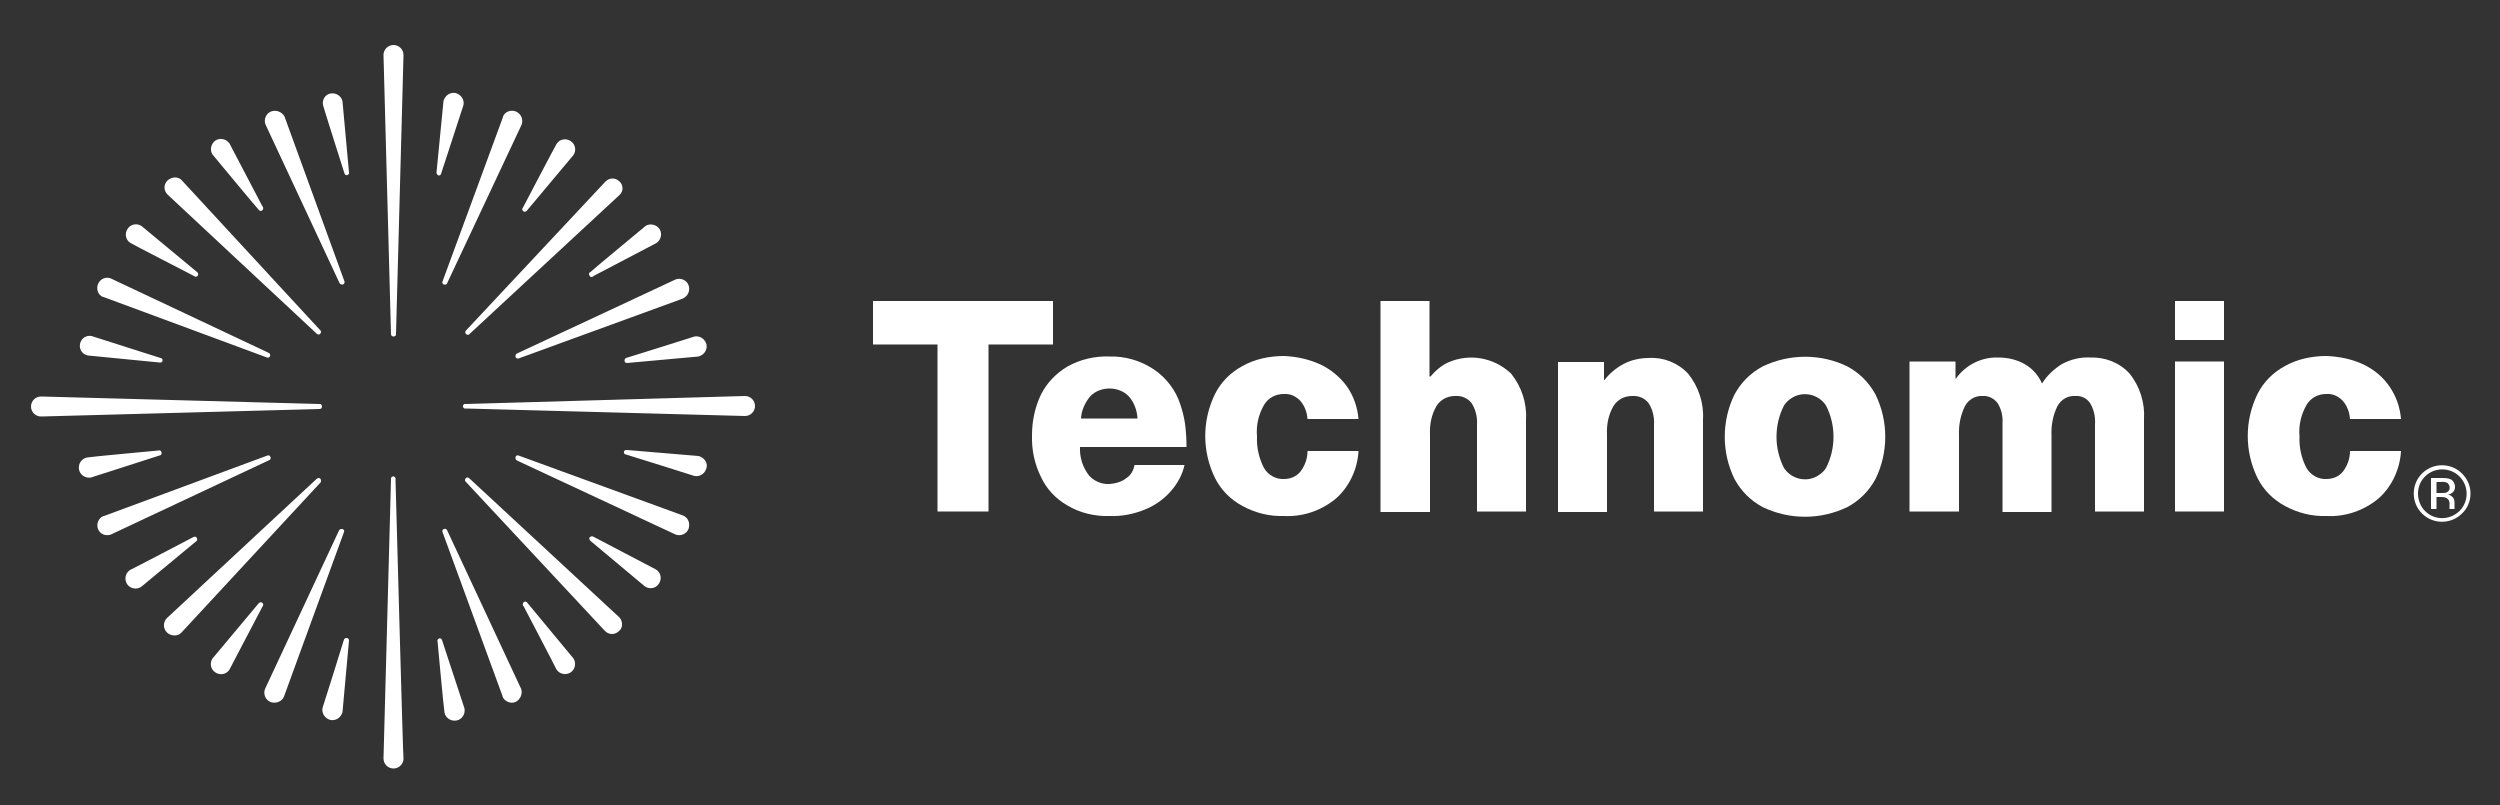<?xml version="1.0" encoding="utf-8"?>
<!-- Generator: Adobe Illustrator 26.0.2, SVG Export Plug-In . SVG Version: 6.00 Build 0)  -->
<svg version="1.1" id="Layer_1" xmlns="http://www.w3.org/2000/svg" xmlns:xlink="http://www.w3.org/1999/xlink" x="0px" y="0px"
	 viewBox="0 0 500 161" style="enable-background:new 0 0 500 161;" xml:space="preserve">
<rect x="0" y="0" width="500" height="161" fill="#333333" stroke="none"/>
<style type="text/css">
	.st0{display:none;}
	.st1{display:inline;}
	.st2{fill:#FFFFFF;}
	.st3{fill:#269DCF;}
	.st4{fill:#737373;}
	.st5{fill-rule:evenodd;clip-rule:evenodd;fill:#FFFFFF;}
</style>
<g id="white-blue" class="st0">
	<g id="Group_2216" class="st1">
		<path id="Path_1437" class="st2" d="M65,144.3c0-16.9,4-30.5,12-40.8c7.7-10.1,19.8-15.9,32.5-15.4c10.8-0.6,21.3,4,28.2,12.4
			l0.8-7.2c0.2-1.8,1.7-3.2,3.6-3.2h19.8c2,0,3.6,1.6,3.6,3.6v102.7c0.2,8.8-2.1,17.5-6.6,25.1c-4.4,7.1-10.8,12.8-18.4,16.3
			c-8.8,3.9-18.3,5.8-27.8,5.6c-8.1,0-16.1-1.7-23.6-4.8c-5.8-2.3-11.1-5.8-15.5-10.2c-1.1-1.3-1.2-3.2-0.2-4.5l8.9-12.2
			c1.2-1.6,3.4-2,5-0.8c0.1,0.1,0.2,0.2,0.3,0.3c6.4,6.1,14.9,9.5,23.8,9.4c6.7,0.4,13.2-1.8,18.2-6.3c4.6-4.7,6.9-11.2,6.5-17.7
			v-5.9c-6.7,7.6-16.5,11.9-26.7,11.5c-12.6,0.3-24.5-5.5-32.1-15.5C69,176.3,65,162.6,65,145.6V144.3z M94.3,146.4
			c-0.5,8.3,1.6,16.5,6,23.5c3.6,5.5,9.9,8.7,16.5,8.5c7.8,0.6,15.3-3.3,19.2-10.1v-46.5c-3.9-6.7-11.3-10.6-19-10.1
			c-6.7-0.2-13,3.1-16.6,8.7C96.3,126.3,94.3,134.9,94.3,146.4"/>
		<path id="Path_1438" class="st2" d="M205.7,93.5l0.7,9.4c7.6-9.7,19.3-15.2,31.6-14.7c11.7,0,20.3,3.4,26,10.3s8.6,17.1,8.7,30.7
			v67.5c0,2-1.6,3.6-3.6,3.6h-22.2c-2,0-3.6-1.6-3.6-3.6v-66.9c0.4-4.9-1-9.8-4.1-13.6c-3.7-3.2-8.6-4.7-13.5-4.2
			c-7.7-0.3-14.9,3.8-18.6,10.6v74.1c0,2-1.6,3.6-3.6,3.6h-22.2c-2,0-3.6-1.6-3.6-3.6V93.8c0-2,1.6-3.6,3.6-3.6H202
			C204,90.2,205.5,91.6,205.7,93.5"/>
		<path id="Path_1439" class="st2" d="M310.1,200.1h-22.3c-2,0-3.6-1.6-3.6-3.6V93.8c0-2,1.6-3.6,3.6-3.6h22.3c2,0,3.6,1.6,3.6,3.6
			v102.8C313.6,198.5,312,200.1,310.1,200.1"/>
		<path id="Path_1440" class="st2" d="M357.1,66.7v23.4h15.2c2,0,3.6,1.6,3.6,3.6l0,0v14.4c0,2-1.6,3.6-3.6,3.6l0,0h-15.2v54.9
			c-0.3,3.1,0.5,6.2,2.3,8.7c2.5,2.1,5.7,3,8.9,2.6c1.7,0,3.2-0.1,4.7-0.2c2-0.2,3.7,1.3,3.9,3.3c0,0.1,0,0.2,0,0.3v15.4
			c0,1.7-1.1,3.1-2.7,3.5c-4.9,1.3-10,1.9-15.1,1.9c-20.6,0-31.1-10.4-31.5-31.2V66.7c0-2,1.6-3.6,3.6-3.6l0,0h22.2
			C355.4,63.1,357.1,64.7,357.1,66.7L357.1,66.7"/>
		<path id="Path_1441" class="st2" d="M433.3,202.2c-14.6,0.6-28.8-4.8-39.4-14.8c-10.1-9.9-15.2-23.1-15.2-39.6V145
			c-0.2-10.2,2-20.4,6.4-29.6c4-8.3,10.3-15.3,18.2-20.1c8.1-4.8,17.4-7.2,26.8-7.1c15,0,26.9,4.7,35.5,14.2s13,22.9,13,40.3v8.4
			c0,2-1.6,3.6-3.6,3.6l0,0h-66.4c0.7,6.6,3.7,12.8,8.6,17.3c5,4.4,11.5,6.7,18.1,6.5c9,0.4,17.7-3,24-9.4c1.4-1.4,3.6-1.4,5,0
			c0.1,0.1,0.1,0.1,0.2,0.2l9.7,10.9c1.2,1.3,1.2,3.3,0.1,4.7c-4.3,5.2-9.8,9.4-16,12.2C450.5,200.5,441.9,202.3,433.3,202.2
			 M429.9,111.8c-5.4-0.2-10.5,2-14.2,5.9c-4,4.8-6.4,10.7-7,16.9h40.9v-2.4c0.2-5.5-1.7-11-5.3-15.2
			C440.5,113.4,435.3,111.5,429.9,111.8"/>
		<path id="Path_1442" class="st3" d="M72.6,54c-1.3-3.4,56.4-40.2,131.2-37c52,2.2,109.1,21.9,109.1,44.9c0,11-9.1,15.2-16.5,15.2
			c-14.7,0-56.6-35.8-118.3-39C104.3,34.4,73.8,57.2,72.6,54"/>
		<path id="Path_1443" class="st2" d="M49.4,90.2H27.1c-2,0-3.6,1.6-3.6,3.6l0,0v102.8c0,2,1.6,3.6,3.6,3.6l0,0h22.3
			c2,0,3.6-1.6,3.6-3.6V93.8C53,91.8,51.4,90.2,49.4,90.2L49.4,90.2"/>
		<path id="Path_1444" class="st2" d="M38.3,77.8c9.3,0,16.8-7.5,16.8-16.8s-7.5-16.8-16.8-16.8S21.5,51.7,21.5,61
			S29,77.8,38.3,77.8L38.3,77.8"/>
	</g>
</g>
<g id="white" class="st0">
	<g id="Group_2218" class="st1">
		<path id="Path_1445" class="st2" d="M65,144.3c0-16.9,4-30.5,12-40.8c7.7-10.1,19.8-15.9,32.5-15.4c10.8-0.6,21.3,4,28.2,12.4
			l0.8-7.2c0.2-1.8,1.7-3.2,3.6-3.2h19.8c2,0,3.6,1.6,3.6,3.6v102.7c0.2,8.8-2.1,17.5-6.6,25.1c-4.4,7.1-10.8,12.8-18.4,16.3
			c-8.8,3.9-18.3,5.8-27.8,5.6c-8.1,0-16.1-1.7-23.6-4.8c-5.8-2.3-11.1-5.8-15.5-10.2c-1.1-1.3-1.2-3.2-0.2-4.5l8.9-12.2
			c1.2-1.6,3.4-2,5-0.8c0.1,0.1,0.2,0.2,0.3,0.3c6.4,6.1,14.9,9.5,23.8,9.4c6.7,0.4,13.2-1.8,18.2-6.3c4.6-4.7,6.9-11.2,6.5-17.7
			v-5.9c-6.7,7.6-16.5,11.9-26.7,11.5c-12.6,0.3-24.5-5.5-32.1-15.5C69,176.3,65,162.6,65,145.6V144.3z M94.3,146.4
			c-0.5,8.3,1.6,16.5,6,23.5c3.6,5.5,9.9,8.7,16.5,8.5c7.8,0.6,15.3-3.3,19.2-10.1v-46.5c-3.9-6.7-11.3-10.6-19-10.1
			c-6.7-0.2-13,3.1-16.6,8.7C96.3,126.3,94.3,134.9,94.3,146.4"/>
		<path id="Path_1446" class="st2" d="M205.7,93.5l0.7,9.4c7.6-9.7,19.3-15.2,31.6-14.7c11.7,0,20.3,3.4,26,10.3
			c5.7,6.8,8.6,17.1,8.7,30.7v67.4c0,2-1.6,3.6-3.6,3.6h-22.2c-2,0-3.6-1.6-3.6-3.6v-66.9c0.4-4.9-1-9.8-4.1-13.6
			c-3.7-3.2-8.6-4.7-13.5-4.2c-7.7-0.3-14.9,3.8-18.6,10.6v74.1c0,2-1.6,3.6-3.6,3.6h-22.2c-2,0-3.6-1.6-3.6-3.6V93.8
			c0-2,1.6-3.6,3.6-3.6H202C204,90.2,205.5,91.6,205.7,93.5"/>
		<path id="Path_1447" class="st2" d="M310.1,200.1h-22.3c-2,0-3.6-1.6-3.6-3.6V93.8c0-2,1.6-3.6,3.6-3.6h22.3c2,0,3.6,1.6,3.6,3.6
			v102.8C313.6,198.5,312,200.1,310.1,200.1"/>
		<path id="Path_1448" class="st2" d="M357.1,66.7v23.4h15.2c2,0,3.6,1.6,3.6,3.6l0,0v14.4c0,2-1.6,3.6-3.6,3.6l0,0h-15.2v54.9
			c-0.3,3.1,0.5,6.2,2.3,8.7c2.5,2.1,5.7,3,8.9,2.6c1.7,0,3.2-0.1,4.7-0.2c2-0.2,3.7,1.3,3.9,3.3c0,0.1,0,0.2,0,0.3v15.4
			c0,1.7-1.1,3.1-2.7,3.5c-4.9,1.3-10,1.9-15.1,1.9c-20.6,0-31.1-10.4-31.5-31.2V66.7c0-2,1.6-3.6,3.6-3.6l0,0h22.2
			C355.4,63.1,357.1,64.7,357.1,66.7L357.1,66.7"/>
		<path id="Path_1449" class="st2" d="M433.3,202.2c-14.6,0.6-28.8-4.8-39.4-14.8c-10.1-9.9-15.2-23.1-15.2-39.6V145
			c-0.2-10.2,2-20.4,6.4-29.6c4-8.3,10.3-15.3,18.2-20.1c8.1-4.8,17.4-7.2,26.8-7.1c15,0,26.9,4.7,35.5,14.2s13,22.9,13,40.3v8.4
			c0,2-1.6,3.6-3.6,3.6l0,0h-66.4c0.7,6.6,3.7,12.8,8.6,17.3c5,4.4,11.5,6.7,18.1,6.5c9,0.4,17.7-3.1,24-9.4c1.4-1.4,3.6-1.4,5,0
			c0.1,0.1,0.1,0.1,0.2,0.2l9.7,10.9c1.2,1.3,1.2,3.3,0.1,4.7c-4.3,5.2-9.8,9.4-16,12.2C450.5,200.5,441.9,202.3,433.3,202.2
			 M429.9,111.8c-5.4-0.2-10.5,2-14.2,5.9c-4,4.8-6.4,10.7-7,16.9h40.9v-2.4c0.2-5.5-1.7-11-5.3-15.2
			C440.5,113.4,435.3,111.5,429.9,111.8"/>
		<path id="Path_1450" class="st2" d="M72.6,54c-1.3-3.4,56.4-40.2,131.2-37c52,2.2,109.1,21.9,109.1,44.9c0,11-9.1,15.2-16.5,15.2
			c-14.7,0-56.6-35.8-118.3-39C104.3,34.4,73.8,57.2,72.6,54"/>
		<path id="Path_1451" class="st2" d="M49.4,90.2H27.1c-2,0-3.6,1.6-3.6,3.6l0,0v102.8c0,2,1.6,3.6,3.6,3.6l0,0h22.3
			c2,0,3.6-1.6,3.6-3.6V93.8C53,91.8,51.4,90.2,49.4,90.2L49.4,90.2"/>
		<path id="Path_1452" class="st2" d="M38.3,77.8c9.3,0,16.8-7.5,16.8-16.8s-7.5-16.8-16.8-16.8S21.5,51.7,21.5,61
			S29,77.8,38.3,77.8L38.3,77.8"/>
	</g>
</g>
<g id="black" class="st0">
	<g id="Group_2220" class="st1">
		<path id="Path_1453" d="M65,144.3c0-16.9,4-30.5,12-40.8c7.7-10.1,19.8-15.9,32.5-15.4c10.8-0.6,21.3,4,28.2,12.4l0.8-7.2
			c0.2-1.8,1.7-3.2,3.6-3.2h19.8c2,0,3.6,1.6,3.6,3.6v102.7c0.2,8.8-2.1,17.5-6.6,25.1c-4.4,7.1-10.8,12.8-18.4,16.3
			c-8.8,3.9-18.3,5.8-27.8,5.6c-8.1,0-16.1-1.7-23.6-4.8c-5.8-2.3-11.1-5.8-15.5-10.2c-1.1-1.3-1.2-3.2-0.2-4.5l8.9-12.2
			c1.2-1.6,3.4-2,5-0.8c0.1,0.1,0.2,0.2,0.3,0.3c6.4,6.1,14.9,9.5,23.8,9.4c6.7,0.4,13.2-1.8,18.2-6.3c4.6-4.7,6.9-11.2,6.5-17.7
			v-5.9c-6.7,7.6-16.5,11.9-26.7,11.5c-12.6,0.3-24.5-5.5-32.1-15.5C69,176.3,65,162.6,65,145.6V144.3z M94.3,146.4
			c-0.5,8.3,1.6,16.5,6,23.5c3.6,5.5,9.9,8.7,16.5,8.5c7.8,0.6,15.3-3.3,19.2-10.1v-46.5c-3.9-6.7-11.3-10.6-19-10.1
			c-6.7-0.2-13,3.1-16.6,8.7C96.3,126.3,94.3,134.9,94.3,146.4"/>
		<path id="Path_1454" d="M205.7,93.5l0.7,9.4c7.6-9.7,19.3-15.2,31.6-14.7c11.7,0,20.3,3.4,26,10.3c5.7,6.8,8.6,17.1,8.7,30.7v67.4
			c0,2-1.6,3.6-3.6,3.6h-22.2c-2,0-3.6-1.6-3.6-3.6v-66.9c0.4-4.9-1-9.8-4.1-13.6c-3.7-3.2-8.6-4.7-13.5-4.2
			c-7.7-0.3-14.9,3.8-18.6,10.6v74.1c0,2-1.6,3.6-3.6,3.6h-22.2c-2,0-3.6-1.6-3.6-3.6V93.8c0-2,1.6-3.6,3.6-3.6H202
			C204,90.2,205.5,91.6,205.7,93.5"/>
		<path id="Path_1455" d="M310.1,200.1h-22.3c-2,0-3.6-1.6-3.6-3.6V93.8c0-2,1.6-3.6,3.6-3.6h22.3c2,0,3.6,1.6,3.6,3.6v102.8
			C313.6,198.5,312,200.1,310.1,200.1"/>
		<path id="Path_1456" d="M357.1,66.7v23.4h15.2c2,0,3.6,1.6,3.6,3.6l0,0v14.4c0,2-1.6,3.6-3.6,3.6l0,0h-15.2v54.9
			c-0.3,3.1,0.5,6.2,2.3,8.7c2.5,2.1,5.7,3,8.9,2.6c1.7,0,3.2-0.1,4.7-0.2c2-0.2,3.7,1.3,3.9,3.3c0,0.1,0,0.2,0,0.3v15.4
			c0,1.7-1.1,3.1-2.7,3.5c-4.9,1.3-10,1.9-15.1,1.9c-20.6,0-31.1-10.4-31.5-31.2V66.7c0-2,1.6-3.6,3.6-3.6l0,0h22.2
			C355.4,63.1,357.1,64.7,357.1,66.7L357.1,66.7"/>
		<path id="Path_1457" d="M433.3,202.2c-14.6,0.6-28.8-4.8-39.4-14.8c-10.1-9.9-15.2-23.1-15.2-39.6V145c-0.2-10.2,2-20.4,6.4-29.6
			c4-8.3,10.3-15.3,18.2-20.1c8.1-4.8,17.4-7.2,26.8-7.1c15,0,26.9,4.7,35.5,14.2s13,22.9,13,40.3v8.4c0,2-1.6,3.6-3.6,3.6l0,0
			h-66.4c0.7,6.6,3.7,12.8,8.6,17.3c5,4.4,11.5,6.7,18.1,6.5c9,0.4,17.7-3,24-9.4c1.4-1.4,3.6-1.4,5,0c0.1,0.1,0.1,0.1,0.2,0.2
			l9.7,10.9c1.2,1.3,1.2,3.3,0.1,4.7c-4.3,5.2-9.8,9.4-16,12.2C450.5,200.5,441.9,202.3,433.3,202.2 M429.9,111.8
			c-5.4-0.2-10.5,2-14.2,5.9c-4,4.8-6.4,10.7-7,16.9h40.9v-2.4c0.2-5.5-1.7-11-5.3-15.2C440.5,113.4,435.3,111.5,429.9,111.8"/>
		<path id="Path_1458" d="M72.6,54c-1.3-3.4,56.4-40.2,131.2-37c52,2.2,109.1,21.9,109.1,44.9c0,11-9.1,15.2-16.5,15.2
			c-14.7,0-56.6-35.8-118.3-39C104.3,34.4,73.8,57.2,72.6,54"/>
		<path id="Path_1459" d="M49.4,90.2H27.1c-2,0-3.6,1.6-3.6,3.6l0,0v102.8c0,2,1.6,3.6,3.6,3.6l0,0h22.3c2,0,3.6-1.6,3.6-3.6V93.8
			C53,91.8,51.4,90.2,49.4,90.2L49.4,90.2"/>
		<path id="Path_1460" d="M38.3,77.8c9.3,0,16.8-7.5,16.8-16.8s-7.5-16.8-16.8-16.8S21.5,51.7,21.5,61S29,77.8,38.3,77.8L38.3,77.8"
			/>
	</g>
</g>
<g id="gray" class="st0">
	<g id="Group_2222" class="st1">
		<path id="Path_1461" class="st4" d="M65,144.3c0-16.9,4-30.5,12-40.8c7.7-10.1,19.8-15.9,32.5-15.4c10.8-0.6,21.3,4,28.2,12.4
			l0.8-7.2c0.2-1.8,1.7-3.2,3.6-3.2h19.8c2,0,3.6,1.6,3.6,3.6v102.7c0.2,8.8-2.1,17.5-6.6,25.1c-4.4,7.1-10.8,12.8-18.4,16.3
			c-8.8,3.9-18.3,5.8-27.8,5.6c-8.1,0-16.1-1.7-23.6-4.8c-5.8-2.3-11.1-5.8-15.5-10.2c-1.1-1.3-1.2-3.2-0.2-4.5l8.9-12.2
			c1.2-1.6,3.4-2,5-0.8c0.1,0.1,0.2,0.2,0.3,0.3c6.4,6.1,14.9,9.5,23.8,9.4c6.7,0.4,13.2-1.8,18.2-6.3c4.6-4.7,6.9-11.2,6.5-17.7
			v-5.9c-6.7,7.6-16.5,11.9-26.7,11.5c-12.6,0.3-24.5-5.5-32.1-15.5C69,176.3,65,162.6,65,145.6V144.3z M94.3,146.4
			c-0.5,8.3,1.6,16.5,6,23.5c3.6,5.5,9.9,8.7,16.5,8.5c7.8,0.6,15.3-3.3,19.2-10.1v-46.5c-3.9-6.7-11.3-10.6-19-10.1
			c-6.7-0.2-13,3.1-16.6,8.7C96.3,126.3,94.3,134.9,94.3,146.4"/>
		<path id="Path_1462" class="st4" d="M205.7,93.5l0.7,9.4c7.6-9.7,19.3-15.2,31.6-14.7c11.7,0,20.3,3.4,26,10.3
			c5.7,6.8,8.6,17.1,8.7,30.7v67.4c0,2-1.6,3.6-3.6,3.6h-22.2c-2,0-3.6-1.6-3.6-3.6v-66.9c0.4-4.9-1-9.8-4.1-13.6
			c-3.7-3.2-8.6-4.7-13.5-4.2c-7.7-0.3-14.9,3.8-18.6,10.6v74.1c0,2-1.6,3.6-3.6,3.6h-22.2c-2,0-3.6-1.6-3.6-3.6V93.8
			c0-2,1.6-3.6,3.6-3.6H202C204,90.2,205.5,91.6,205.7,93.5"/>
		<path id="Path_1463" class="st4" d="M310.1,200.1h-22.3c-2,0-3.6-1.6-3.6-3.6V93.8c0-2,1.6-3.6,3.6-3.6h22.3c2,0,3.6,1.6,3.6,3.6
			v102.8C313.6,198.5,312,200.1,310.1,200.1"/>
		<path id="Path_1464" class="st4" d="M357.1,66.7v23.4h15.2c2,0,3.6,1.6,3.6,3.6l0,0v14.4c0,2-1.6,3.6-3.6,3.6l0,0h-15.2v54.9
			c-0.3,3.1,0.5,6.2,2.3,8.7c2.5,2.1,5.7,3,8.9,2.6c1.7,0,3.2-0.1,4.7-0.2c2-0.2,3.7,1.3,3.9,3.3c0,0.1,0,0.2,0,0.3v15.4
			c0,1.7-1.1,3.1-2.7,3.5c-4.9,1.3-10,1.9-15.1,1.9c-20.6,0-31.1-10.4-31.5-31.2V66.7c0-2,1.6-3.6,3.6-3.6l0,0h22.2
			C355.4,63.1,357.1,64.7,357.1,66.7L357.1,66.7"/>
		<path id="Path_1465" class="st4" d="M433.3,202.2c-14.6,0.6-28.8-4.8-39.4-14.8c-10.1-9.9-15.2-23.1-15.2-39.6V145
			c-0.2-10.2,2-20.4,6.4-29.6c4-8.3,10.3-15.3,18.2-20.1c8.1-4.8,17.4-7.2,26.8-7.1c15,0,26.9,4.7,35.5,14.2s13,22.9,13,40.3v8.4
			c0,2-1.6,3.6-3.6,3.6l0,0h-66.4c0.7,6.6,3.7,12.8,8.6,17.3c5,4.4,11.5,6.7,18.1,6.5c9,0.4,17.7-3,24-9.4c1.4-1.4,3.6-1.4,5,0
			c0.1,0.1,0.1,0.1,0.2,0.2l9.7,10.9c1.2,1.3,1.2,3.3,0.1,4.7c-4.3,5.2-9.8,9.4-16,12.2C450.5,200.5,441.9,202.3,433.3,202.2
			 M429.9,111.8c-5.4-0.2-10.5,2-14.2,5.9c-4,4.8-6.4,10.7-7,16.9h40.9v-2.4c0.2-5.5-1.7-11-5.3-15.2
			C440.5,113.4,435.3,111.5,429.9,111.8"/>
		<path id="Path_1466" class="st4" d="M72.6,54c-1.3-3.4,56.4-40.2,131.2-37c52,2.2,109.1,21.9,109.1,44.9c0,11-9.1,15.2-16.5,15.2
			c-14.7,0-56.6-35.8-118.3-39C104.3,34.4,73.8,57.2,72.6,54"/>
		<path id="Path_1467" class="st4" d="M49.4,90.2H27.1c-2,0-3.6,1.6-3.6,3.6l0,0v102.8c0,2,1.6,3.6,3.6,3.6l0,0h22.3
			c2,0,3.6-1.6,3.6-3.6V93.8C53,91.8,51.4,90.2,49.4,90.2L49.4,90.2"/>
		<path id="Path_1468" class="st4" d="M38.3,77.8c9.3,0,16.8-7.5,16.8-16.8s-7.5-16.8-16.8-16.8S21.5,51.7,21.5,61
			S29,77.8,38.3,77.8L38.3,77.8"/>
	</g>
</g>
<g>
	<path id="Path_60" class="st2" d="M197.7,68.9v33.4h-10.2V68.9h-12.9v-8.7h36v8.7L197.7,68.9z"/>
	<path id="Path_61" class="st2" d="M225.3,95.6c0.9-0.6,1.4-1.5,1.6-2.6h10c-0.4,1.9-1.4,3.7-2.7,5.2c-1.4,1.6-3.2,2.9-5.2,3.7
		c-2.2,0.9-4.6,1.4-7.1,1.3c-2.9,0.1-5.9-0.6-8.4-2.1c-2.3-1.3-4.2-3.3-5.3-5.7c-1.3-2.6-1.9-5.5-1.8-8.4c0-2.8,0.6-5.6,1.8-8.1
		c1.2-2.4,3.1-4.3,5.3-5.6c2.5-1.4,5.4-2.1,8.3-2c3.2-0.1,6.3,0.8,9,2.6c2.5,1.7,4.4,4.2,5.3,7.1c0.4,1.2,0.7,2.4,0.9,3.7
		c0.2,1.5,0.3,3.1,0.3,4.7h-21.3c-0.1,2,0.5,4,1.8,5.7c1,1.1,2.5,1.8,4.1,1.7C223.1,96.7,224.3,96.4,225.3,95.6z M218.1,79.2
		c-1.1,1.3-1.8,2.8-1.9,4.5h11.3c-0.1-1.7-0.7-3.3-1.8-4.5c-1-1-2.4-1.5-3.8-1.5C220.5,77.7,219.1,78.2,218.1,79.2L218.1,79.2z"/>
	<path id="Path_62" class="st2" d="M264.1,72.9c2.1,1,3.9,2.5,5.3,4.4c1.3,1.9,2.1,4.1,2.3,6.5h-10.2c-0.1-1.4-0.6-2.7-1.5-3.7
		c-0.9-0.9-2-1.4-3.3-1.3c-1.6,0-3.1,0.8-3.9,2.2c-1.1,1.9-1.6,4.1-1.4,6.3c-0.1,2.2,0.4,4.4,1.4,6.3c0.8,1.4,2.4,2.3,4,2.2
		c1.3,0,2.5-0.5,3.3-1.5c0.9-1.2,1.4-2.6,1.4-4.1h10.2c-0.2,3.6-1.8,7.1-4.5,9.5c-2.9,2.4-6.6,3.7-10.4,3.5c-2.9,0.1-5.7-0.6-8.3-2
		c-2.4-1.3-4.3-3.2-5.5-5.6c-2.6-5.3-2.6-11.5,0-16.8c1.2-2.4,3.1-4.3,5.5-5.6c2.5-1.4,5.4-2,8.3-2
		C259.2,71.3,261.7,71.8,264.1,72.9z"/>
	<path id="Path_63" class="st2" d="M286.1,75.3c1-1.2,2.2-2.2,3.5-2.8c4.3-1.9,9.2-1,12.6,2.2c2.1,2.6,3.2,5.9,3,9.2v18.4h-9.8V84.9
		c0.1-1.5-0.3-3.1-1.1-4.3c-0.8-1-2-1.5-3.3-1.4c-1.5,0-2.9,0.7-3.7,2c-1,1.7-1.4,3.7-1.3,5.7v15.5h-9.9V60.2h9.8v15.1L286.1,75.3z"
		/>
	<path id="Path_64" class="st2" d="M337.6,74.7c2.1,2.6,3.2,5.9,3,9.2v18.4h-9.8V84.9c0.1-1.5-0.3-3.1-1.1-4.3c-0.8-1-2-1.5-3.3-1.4
		c-1.5,0-2.9,0.7-3.7,2c-1,1.7-1.4,3.7-1.3,5.7v15.5h-9.8v-30h9.2v3.6h0.1c1-1.3,2.3-2.4,3.8-3.2c1.5-0.8,3.3-1.2,5-1.2
		C332.6,71.4,335.5,72.5,337.6,74.7z"/>
	<path id="Path_65" class="st2" d="M369.5,73.3c2.4,1.3,4.3,3.2,5.6,5.6c2.6,5.3,2.6,11.6,0,16.9c-1.3,2.4-3.2,4.3-5.6,5.6
		c-5.4,2.6-11.6,2.6-17,0c-2.4-1.3-4.3-3.2-5.6-5.6c-2.6-5.3-2.6-11.6,0-16.9c1.3-2.4,3.2-4.3,5.6-5.6
		C357.9,70.7,364.2,70.7,369.5,73.3z M356.8,81.1c-2,3.9-2,8.6,0,12.5c1.5,2.3,4.7,3,7,1.4c0.6-0.4,1.1-0.9,1.4-1.4
		c2-3.9,2-8.6,0-12.5c-1.5-2.3-4.7-3-7-1.4C357.7,80,357.2,80.5,356.8,81.1z"/>
	<path id="Path_66" class="st2" d="M425.9,74.7c2.1,2.6,3.1,5.9,2.9,9.1v18.5h-9.8V84.9c0.1-1.5-0.2-3-1-4.3c-0.7-1-1.8-1.5-3-1.4
		c-1.4-0.1-2.8,0.7-3.5,2c-0.9,1.8-1.3,3.9-1.2,5.9v15.3h-9.8V84.5c0.1-1.4-0.3-2.8-1-3.9c-0.7-0.9-1.8-1.5-3-1.4
		c-1.4-0.1-2.8,0.7-3.5,2c-0.9,1.8-1.3,3.9-1.2,5.9v15.2h-9.9v-30h9.2v3.4h0.1c1.9-2.7,5.1-4.3,8.4-4.2c1.9,0,3.7,0.4,5.3,1.3
		c1.6,0.9,2.8,2.3,3.5,3.9c1-1.6,2.4-2.9,4-3.9c1.7-0.9,3.6-1.4,5.6-1.3C421,71.4,423.9,72.5,425.9,74.7z"/>
	<path id="Path_67" class="st2" d="M435,68v-7.8h9.8V68H435z M435,102.3v-30h9.8v30H435z"/>
	<path id="Path_68" class="st2" d="M472.7,72.9c2.1,1,3.9,2.5,5.2,4.4c1.3,1.9,2.1,4.1,2.3,6.5h-10.2c-0.1-1.4-0.6-2.7-1.5-3.7
		c-0.9-0.9-2-1.4-3.3-1.3c-1.6,0-3.1,0.8-3.9,2.2c-1.1,1.9-1.6,4.1-1.4,6.3c-0.1,2.2,0.4,4.4,1.4,6.3c0.8,1.4,2.4,2.3,4,2.2
		c1.3,0,2.5-0.5,3.3-1.5c0.9-1.2,1.4-2.6,1.4-4.1h10.2c-0.2,3.6-1.8,7.1-4.5,9.5c-2.9,2.4-6.6,3.7-10.4,3.5c-2.9,0.1-5.7-0.6-8.3-2
		c-2.4-1.3-4.3-3.2-5.5-5.6c-2.6-5.3-2.6-11.5,0-16.8c1.2-2.4,3.1-4.3,5.5-5.6c2.5-1.4,5.4-2,8.3-2
		C467.8,71.3,470.4,71.8,472.7,72.9z"/>
	<path id="Path_69" class="st2" d="M492.4,102.7c-2.2,2.2-5.8,2.2-8,0c-2.2-2.2-2.2-5.8,0-8s5.8-2.2,8,0c1.1,1.1,1.7,2.5,1.7,4
		C494.1,100.2,493.5,101.7,492.4,102.7z M485,95.3c-0.9,0.9-1.4,2.1-1.4,3.4c0,1.3,0.5,2.6,1.4,3.5c1.9,1.9,4.9,1.9,6.9,0
		c0,0,0,0,0,0l0,0c1.9-1.9,1.9-5,0-6.9C490,93.4,486.9,93.4,485,95.3L485,95.3L485,95.3z M488.3,95.6c0.6,0,1.1,0,1.7,0.2
		c0.6,0.2,1,0.9,1,1.6c0,0.5-0.2,0.9-0.6,1.2c-0.3,0.2-0.6,0.3-0.9,0.3c0.4,0,0.8,0.3,1.1,0.6c0.2,0.3,0.3,0.6,0.3,1v0.9
		c0,0.1,0,0.2,0,0.3v0.1h-1V101c0.1-0.5-0.1-1.1-0.6-1.4c-0.4-0.2-0.8-0.2-1.2-0.2h-0.8v2.4h-1.1v-6.2L488.3,95.6z M489.5,96.6
		c-0.4-0.2-0.9-0.3-1.3-0.2h-0.9v2.2h1c0.4,0,0.7,0,1-0.1c0.6-0.3,0.8-0.9,0.5-1.5C489.7,96.8,489.6,96.7,489.5,96.6L489.5,96.6z"/>
	<path id="Path_86" class="st5" d="M125.4,72.6c-0.3,0-0.5-0.2-0.5-0.5c0-0.2,0.1-0.4,0.3-0.5c0,0,13.5-4.2,13.7-4.3
		c1.1-0.2,2.1,0.5,2.4,1.6c0.2,1.1-0.5,2.1-1.6,2.4l0,0l0,0L125.4,72.6z M114.7,31L114.7,31c0.6-0.9,0.4-2.2-0.6-2.8
		c-0.9-0.6-2.2-0.4-2.8,0.6c-0.1,0.1-6.7,12.7-6.7,12.7c-0.2,0.2-0.2,0.5,0,0.7c0.2,0.2,0.5,0.2,0.7,0l0,0c0,0,0.1-0.1,0.1-0.1
		L114.7,31z M131.3,48.6L131.3,48.6c0.9-0.6,1.2-1.9,0.6-2.8c-0.6-0.9-1.9-1.2-2.8-0.6l0,0l0,0c-0.1,0.1-11,9.1-11,9.2
		c-0.3,0.1-0.4,0.4-0.2,0.7c0.1,0.3,0.4,0.4,0.7,0.2c0,0,0,0,0,0c0,0,0.1,0,0.1-0.1L131.3,48.6z M92.7,21L92.7,21
		c0.2-1.1-0.5-2.1-1.6-2.4c-1.1-0.2-2.1,0.5-2.4,1.6c0,0.2-1.4,14.3-1.4,14.3c0,0.3,0.2,0.5,0.4,0.6c0.2,0,0.5-0.1,0.5-0.3v0
		L92.7,21z M123.9,36.3c-0.8-0.8-2-0.8-2.8,0c0,0,0,0,0,0l0,0l0,0L93.2,66.1c-0.2,0.2-0.2,0.5,0,0.7c0.2,0.2,0.4,0.2,0.6,0.1
		c0,0,0.1-0.1,0.1-0.1l0,0l30-27.8l0,0C124.7,38.3,124.7,37,123.9,36.3C123.9,36.3,123.9,36.3,123.9,36.3L123.9,36.3z M103.2,22.3
		c-1-0.4-2.2,0-2.6,1c0,0,0,0,0,0v0l0,0v0.1L88.5,56.3c-0.1,0.2,0,0.4,0.1,0.5c0,0,0.1,0.1,0.2,0.1l0,0c0.2,0.1,0.5,0,0.6-0.2l0,0
		l14.8-31.5l0.1-0.2C104.7,24,104.3,22.8,103.2,22.3L103.2,22.3L103.2,22.3z M137.7,57c-0.4-1-1.6-1.5-2.6-1.1c0,0,0,0,0,0h0l0,0
		l-31.7,14.8c-0.2,0.1-0.3,0.3-0.3,0.5c0,0.1,0,0.1,0,0.2l0,0c0.1,0.2,0.4,0.4,0.6,0.3l32.9-12C137.6,59.2,138.1,58.1,137.7,57
		C137.7,57,137.7,57,137.7,57L137.7,57z M68.5,20.3L68.5,20.3c-0.2-1.1-1.3-1.8-2.4-1.6S64.4,20,64.6,21c0,0.2,4.3,13.7,4.3,13.7
		c0.1,0.3,0.4,0.4,0.6,0.3c0.2-0.1,0.4-0.3,0.3-0.5L68.5,20.3z M28.3,45.2L28.3,45.2c-0.9-0.6-2.2-0.4-2.8,0.6
		c-0.6,0.9-0.4,2.2,0.6,2.8l0,0c0.1,0.1,12.7,6.6,12.7,6.6c0.2,0.2,0.5,0.2,0.7,0c0.2-0.2,0.2-0.5,0-0.7l0,0c0,0-0.1-0.1-0.1-0.1
		L28.3,45.2z M45.9,28.7L45.9,28.7c-0.6-0.9-1.9-1.2-2.8-0.6c-0.9,0.6-1.2,1.9-0.6,2.8c0.1,0.1,9.1,11,9.2,11
		c0.1,0.2,0.4,0.4,0.7,0.2c0.2-0.1,0.3-0.4,0.2-0.7c0,0,0-0.1-0.1-0.1L45.9,28.7z M18.3,67.2L18.3,67.2c-1.1-0.2-2.1,0.5-2.3,1.6
		c-0.2,1.1,0.5,2.1,1.6,2.3c0.2,0,14.3,1.4,14.3,1.4c0.3,0.1,0.5-0.1,0.6-0.3c0.1-0.3-0.1-0.5-0.3-0.6c0,0-0.1,0-0.1,0h0L18.3,67.2z
		 M33.5,36.1c-0.8,0.8-0.8,2,0,2.8c0,0,0,0,0,0l0,0l0,0l29.8,27.8c0.2,0.2,0.5,0.3,0.7,0.1c0.2-0.2,0.3-0.5,0.1-0.7l0,0
		c0,0-0.1-0.1-0.1-0.1l0,0l-27.7-30l0,0C35.6,35.3,34.4,35.3,33.5,36.1C33.6,36.1,33.6,36.1,33.5,36.1L33.5,36.1z M80.7,11L80.7,11
		c0-1.1-0.9-2-2-2s-2,0.9-2,2l0,0l1.5,55.8c0,0.3,0.2,0.5,0.5,0.5c0.2,0,0.4-0.1,0.5-0.3c0-0.1,0-0.1,0-0.2L80.7,11z M19.6,56.8
		c-0.4,1,0,2.2,1,2.6c0,0,0,0,0,0h0h0.1l32.7,12.1c0.2,0.1,0.4,0,0.5-0.1c0,0,0.1-0.1,0.1-0.2l0,0c0.1-0.2,0-0.5-0.2-0.6l0,0
		L22.4,55.8l-0.2-0.1C21.2,55.3,20.1,55.7,19.6,56.8C19.6,56.7,19.6,56.7,19.6,56.8C19.6,56.8,19.6,56.8,19.6,56.8L19.6,56.8z
		 M54.2,22.3c-1,0.4-1.5,1.6-1.1,2.6c0,0,0,0,0,0v0l0,0l14.8,31.7c0.1,0.2,0.3,0.3,0.5,0.3c0.1,0,0.1,0,0.2,0l0,0
		c0.2-0.1,0.4-0.4,0.3-0.6l-12-33C56.4,22.4,55.3,21.9,54.2,22.3C54.3,22.3,54.3,22.3,54.2,22.3L54.2,22.3L54.2,22.3z M125.4,90
		c-0.3-0.1-0.5,0.1-0.6,0.3c-0.1,0.3,0.1,0.5,0.3,0.6c0,0,0.1,0,0.1,0h0c0,0,13.5,4.2,13.7,4.3c1.1,0.2,2.1-0.5,2.4-1.6
		s-0.5-2.1-1.6-2.4l0,0L125.4,90z M105.5,120.6c-0.1-0.2-0.4-0.4-0.7-0.2c-0.2,0.1-0.3,0.4-0.2,0.7c0,0,0,0.1,0.1,0.1
		c0,0,6.6,12.6,6.6,12.7c0.6,0.9,1.8,1.2,2.8,0.6c0.9-0.6,1.2-1.8,0.6-2.8l0,0L105.5,120.6z M118.6,107.3c-0.3-0.1-0.5,0-0.7,0.2
		c-0.1,0.2,0,0.4,0.1,0.6c0,0,10.9,9.1,11,9.2c0.9,0.6,2.2,0.4,2.8-0.6c0.6-0.9,0.4-2.2-0.6-2.8l0,0l0,0L118.6,107.3z M88.4,128
		c-0.1-0.3-0.4-0.4-0.6-0.3c-0.2,0.1-0.4,0.3-0.3,0.5c0,0,1.3,14.1,1.4,14.3c0.2,1.1,1.3,1.8,2.4,1.6c1.1-0.2,1.8-1.3,1.6-2.4l0,0
		L88.4,128z M123.9,123.5L123.9,123.5l-30-27.8l0,0c-0.2-0.2-0.5-0.3-0.7-0.1c-0.2,0.2-0.3,0.5-0.1,0.7c0,0,0,0,0,0
		c0,0,0.1,0.1,0.1,0.1l27.8,29.8l0,0c0.8,0.8,2,0.8,2.8,0C124.6,125.6,124.6,124.3,123.9,123.5L123.9,123.5z M93.2,80.8
		c-0.3-0.1-0.5,0.1-0.6,0.3c-0.1,0.3,0.1,0.5,0.3,0.6c0,0,0.1,0,0.1,0c0.1,0,0.1,0,0.2,0l55.8,1.5l0,0c1.1,0,2-0.9,2-2
		c0-1.1-0.9-2-2-2l0,0L93.2,80.8z M104.2,137.7l-0.1-0.2L89.4,106l0,0c-0.1-0.2-0.4-0.3-0.6-0.2l0,0c-0.1,0-0.1,0.1-0.2,0.1
		c-0.1,0.1-0.2,0.4-0.1,0.5l12,32.8v0.1l0,0c0.4,1,1.6,1.5,2.6,1.1C104.1,139.9,104.6,138.7,104.2,137.7L104.2,137.7L104.2,137.7
		L104.2,137.7z M136.6,103.1l-32.9-12c-0.2-0.1-0.5,0-0.6,0.3l0,0c0,0.1,0,0.1,0,0.2c0,0.2,0.1,0.4,0.3,0.5l31.7,14.8l0,0
		c1,0.4,2.2-0.1,2.6-1.1C138.1,104.6,137.6,103.5,136.6,103.1L136.6,103.1z M69.8,128.1c0-0.3-0.2-0.5-0.5-0.5
		c-0.2,0-0.4,0.1-0.5,0.3c0,0-4.2,13.5-4.3,13.7c-0.2,1.1,0.5,2.1,1.6,2.4c1.1,0.2,2.1-0.5,2.4-1.6l0,0L69.8,128.1z M39.3,108.2
		c0.2-0.2,0.2-0.5,0-0.7c-0.1-0.2-0.4-0.2-0.6-0.1c0,0-12.6,6.6-12.7,6.6c-0.9,0.6-1.2,1.8-0.6,2.8c0.6,0.9,1.8,1.2,2.8,0.6l0,0
		L39.3,108.2z M52.5,121.3c0.2-0.2,0.2-0.5,0-0.7c-0.2-0.2-0.5-0.2-0.7,0l0,0c0,0-0.1,0.1-0.1,0.1c0,0-9.1,10.9-9.2,11
		c-0.6,0.9-0.4,2.2,0.6,2.8c0.9,0.6,2.2,0.4,2.8-0.6l0,0l0,0L52.5,121.3z M31.9,91.1c0.3,0,0.5-0.3,0.4-0.6c0-0.3-0.3-0.5-0.6-0.4h0
		c0,0-14.1,1.3-14.3,1.4c-1.1,0.2-1.8,1.3-1.6,2.4c0.2,1.1,1.3,1.8,2.4,1.6l0,0L31.9,91.1z M36.3,126.5L36.3,126.5l27.8-30l0,0
		c0.1-0.1,0.1-0.2,0.1-0.4c0-0.3-0.2-0.5-0.5-0.5c-0.1,0-0.3,0.1-0.4,0.2l-29.9,27.8l0,0c-0.8,0.8-0.8,2-0.1,2.8
		S35.5,127.4,36.3,126.5C36.3,126.6,36.3,126.5,36.3,126.5L36.3,126.5z M63.9,81.8L63.9,81.8c0.3,0,0.5-0.2,0.5-0.5
		c0-0.2-0.1-0.4-0.3-0.5c-0.1,0-0.1,0-0.2,0l0,0L8.2,79.3l0,0c-1.1,0-2,0.9-2,2c0,1.1,0.9,2,2,2l0,0L63.9,81.8z M79.1,95.9
		c0.1-0.3-0.1-0.5-0.3-0.6c-0.3-0.1-0.5,0.1-0.6,0.3c0,0,0,0.1,0,0.1c0,0.1,0,0.1,0,0.2l-1.5,55.8l0,0c0,1.1,0.9,2,2,2
		c1.1,0,2-0.9,2-2l0,0C80.6,151.7,79.1,95.9,79.1,95.9L79.1,95.9z M22.2,106.9l0.2-0.1L53.9,92l0,0c0.2-0.1,0.3-0.4,0.2-0.6l0,0
		c-0.1-0.3-0.4-0.4-0.6-0.3l0,0h0l-32.7,12.1h-0.1c-1,0.4-1.5,1.6-1.1,2.6C20,106.8,21.1,107.3,22.2,106.9
		C22.2,106.9,22.2,106.9,22.2,106.9L22.2,106.9z M56.8,139.3l12-32.9c0.1-0.2,0-0.5-0.3-0.6l0,0c-0.1,0-0.1,0-0.2,0
		c-0.2,0-0.4,0.1-0.5,0.3l-14.8,31.7l0,0c-0.4,1,0.1,2.2,1.1,2.6C55.2,140.8,56.4,140.3,56.8,139.3L56.8,139.3L56.8,139.3z"/>
</g>
</svg>
